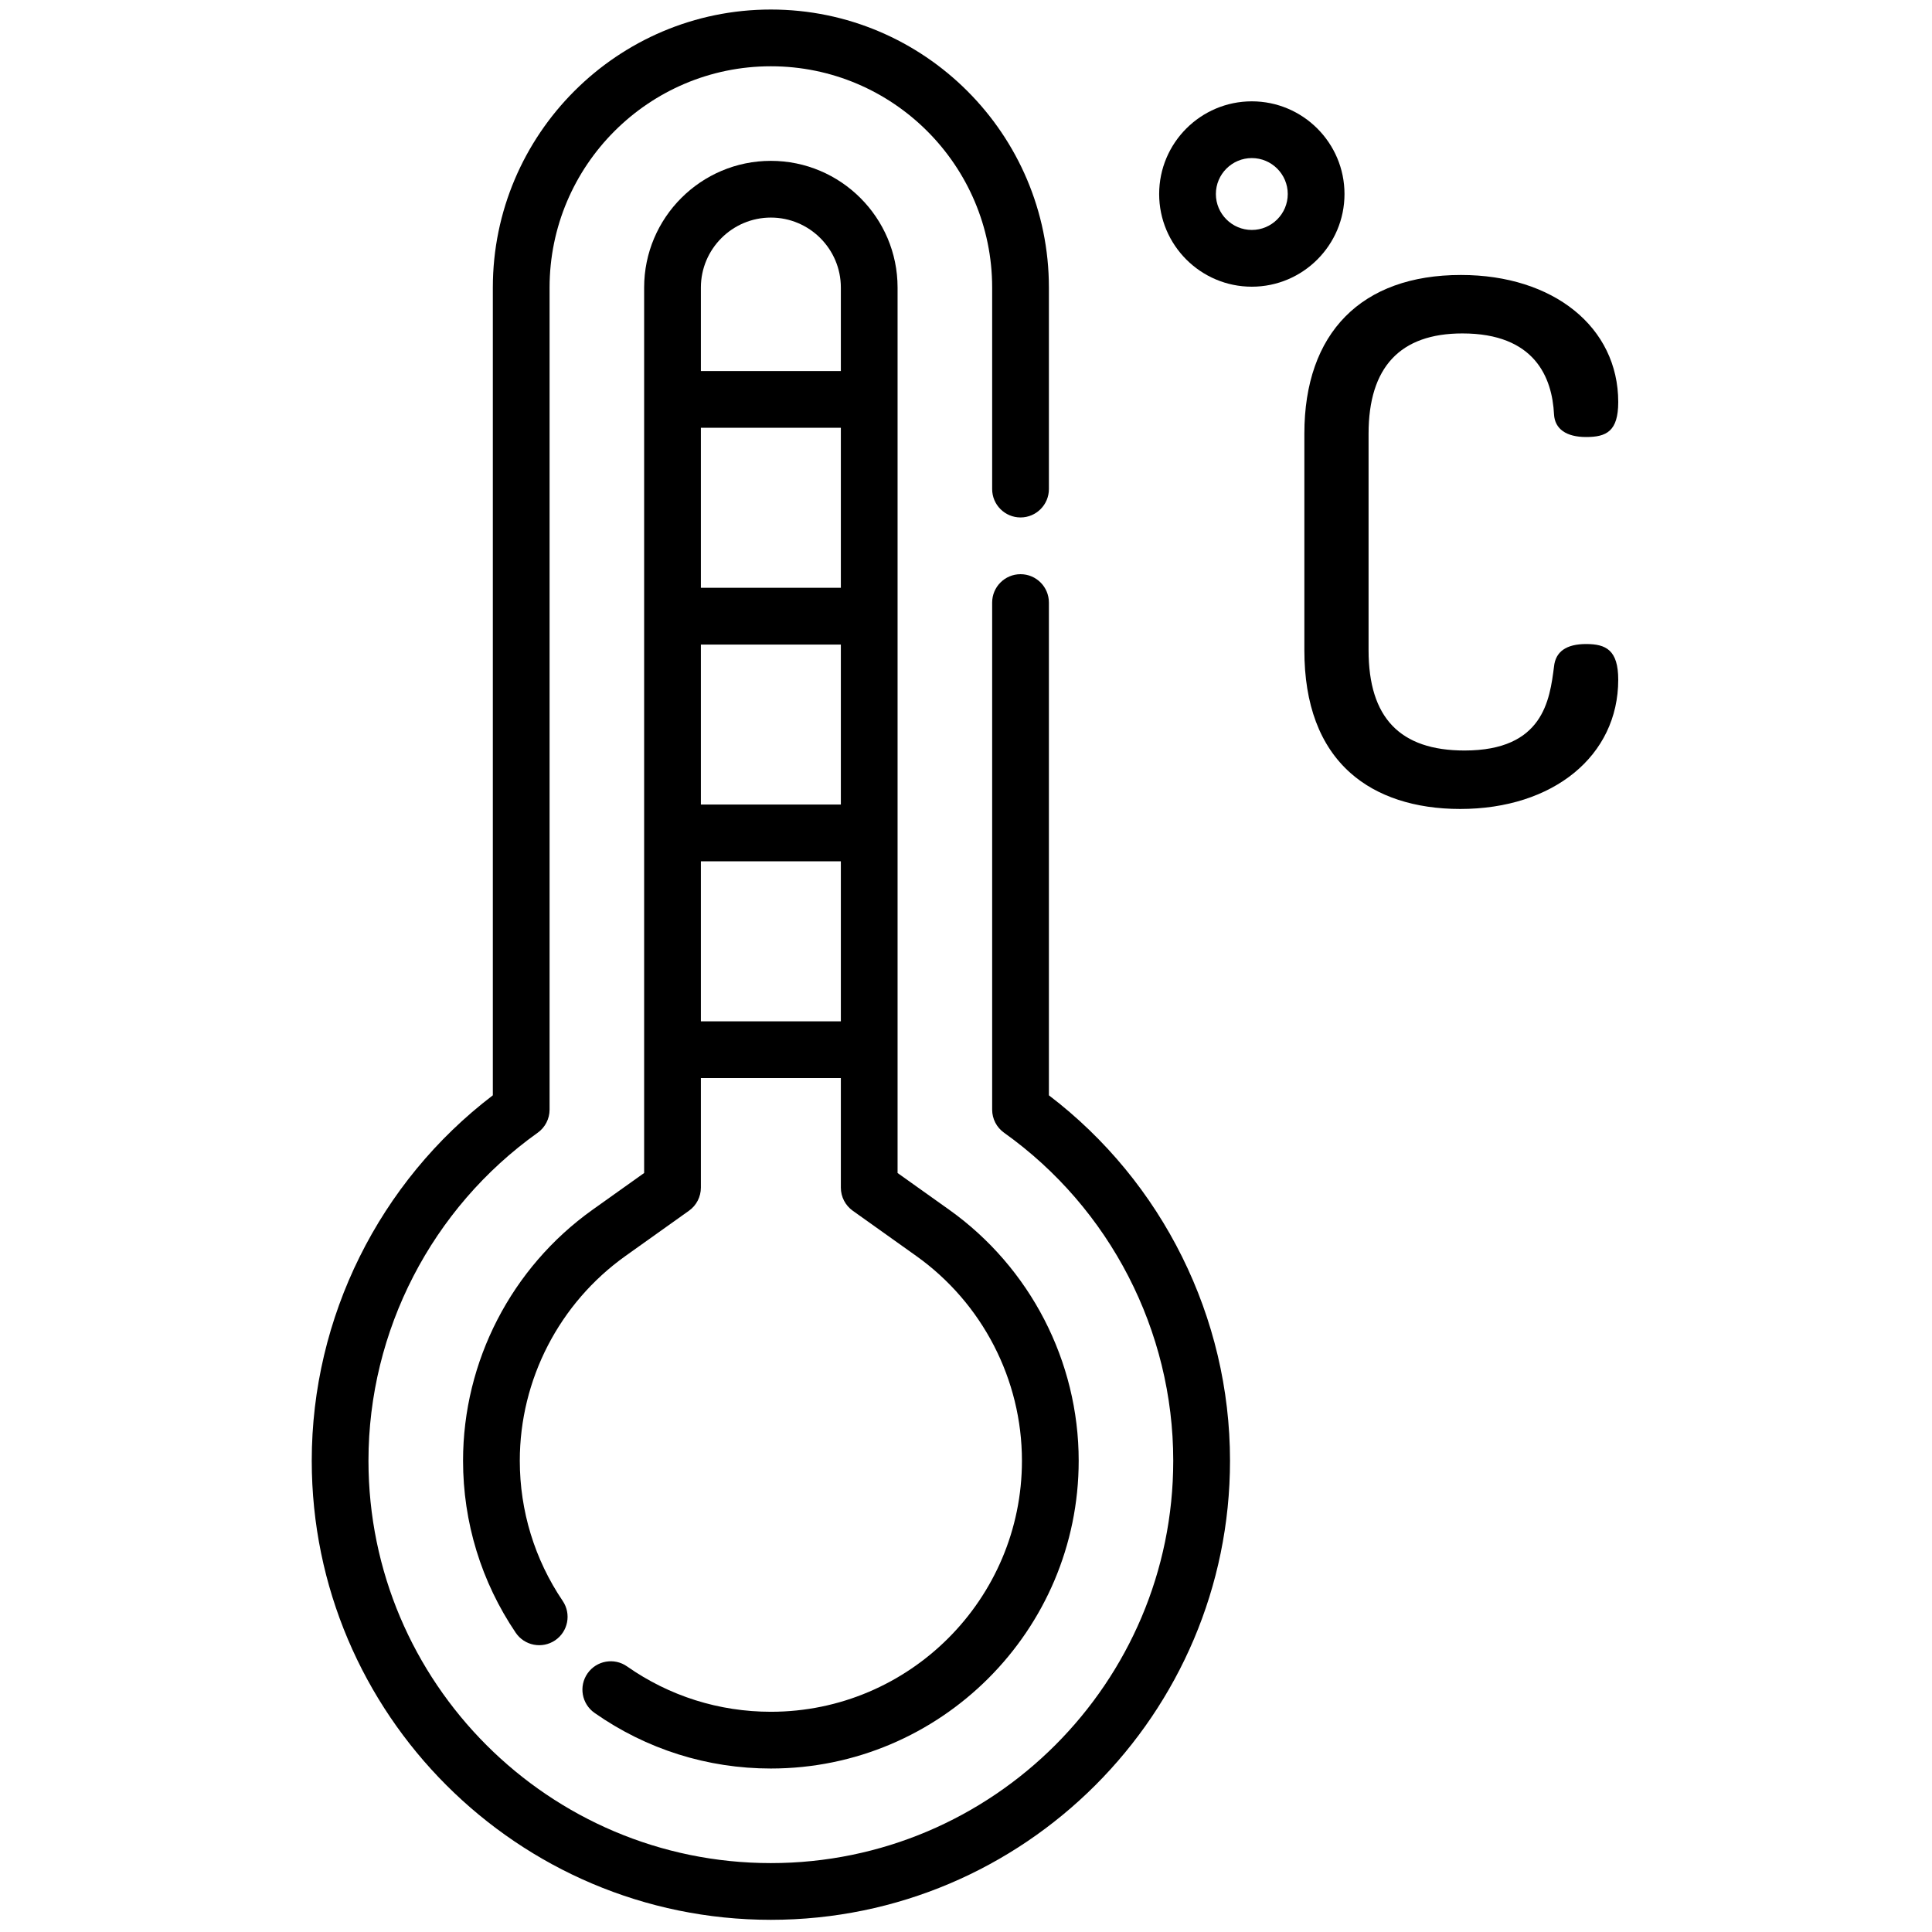 <svg width="89" height="89" viewBox="0 0 89 89" fill="none" xmlns="http://www.w3.org/2000/svg">
<g clip-path="url(#clip0)">
<path d="M48.319 50.457V27.758C48.319 27.036 47.734 26.451 47.012 26.451C46.29 26.451 45.705 27.036 45.705 27.758V51.117C45.705 51.54 45.909 51.936 46.254 52.181C51.134 55.658 54.047 61.306 54.047 67.289C54.047 77.51 45.732 85.826 35.511 85.826C25.29 85.826 16.974 77.51 16.974 67.289C16.974 61.306 19.888 55.658 24.769 52.181C25.112 51.936 25.317 51.54 25.317 51.117V13.248C25.317 7.627 29.89 3.053 35.511 3.053C41.132 3.053 45.705 7.627 45.705 13.248V22.529C45.705 23.251 46.29 23.837 47.012 23.837C47.734 23.837 48.319 23.251 48.319 22.529V13.248C48.319 6.185 42.573 0.439 35.511 0.439C28.448 0.439 22.703 6.185 22.703 13.248V50.457C17.467 54.449 14.361 60.69 14.361 67.289C14.361 78.951 23.849 88.439 35.511 88.439C47.173 88.439 56.662 78.951 56.662 67.289C56.662 60.69 53.555 54.449 48.319 50.457V50.457Z" fill="black"/>
<path d="M35.511 78.855C33.127 78.855 30.837 78.133 28.887 76.766C28.297 76.351 27.481 76.494 27.067 77.085C26.652 77.676 26.796 78.491 27.387 78.906C29.778 80.583 32.587 81.469 35.511 81.469C43.33 81.469 49.691 75.108 49.691 67.289C49.691 62.712 47.461 58.391 43.726 55.729L41.348 54.036V13.247C41.348 10.028 38.73 7.41 35.511 7.41C32.292 7.41 29.673 10.028 29.673 13.247V54.036L27.296 55.729C23.561 58.391 21.331 62.712 21.331 67.289C21.331 70.127 22.17 72.867 23.757 75.214C24.161 75.811 24.973 75.968 25.572 75.564C26.17 75.16 26.326 74.348 25.922 73.749C24.629 71.837 23.945 69.602 23.945 67.289C23.945 63.555 25.765 60.03 28.813 57.858L31.738 55.774C32.083 55.529 32.287 55.132 32.287 54.709V49.663H38.735V54.709C38.735 55.132 38.939 55.529 39.283 55.774L42.209 57.858C45.257 60.03 47.077 63.555 47.077 67.289C47.077 73.667 41.888 78.855 35.511 78.855V78.855ZM38.735 27.078H32.287V19.706H38.735V27.078ZM32.287 29.692H38.735V37.063H32.287V29.692ZM35.511 10.023C37.289 10.023 38.735 11.47 38.735 13.247V17.092H32.287V13.247C32.287 11.47 33.734 10.023 35.511 10.023ZM32.287 47.05V39.678H38.735V47.05H32.287Z" fill="black"/>
<path d="M73.067 29.668C72.155 29.668 71.657 30.018 71.588 30.705C71.391 32.246 71.095 34.573 67.466 34.573C64.492 34.573 63.045 33.062 63.045 29.954V19.979C63.045 16.914 64.5 15.36 67.367 15.36C70.701 15.36 71.503 17.387 71.588 19.089C71.625 19.761 72.151 20.132 73.067 20.132C74.003 20.132 74.546 19.869 74.546 18.521C74.546 15.074 71.566 12.667 67.3 12.667C62.717 12.667 60.087 15.332 60.087 19.979V29.954C60.087 32.452 60.801 34.354 62.209 35.607C63.427 36.692 65.176 37.266 67.267 37.266C71.553 37.266 74.546 34.818 74.546 31.312C74.546 29.944 73.98 29.668 73.067 29.668Z" fill="black"/>
<path d="M61.936 8.938C61.936 6.584 60.021 4.668 57.667 4.668C55.312 4.668 53.398 6.584 53.398 8.938C53.398 11.292 55.312 13.207 57.667 13.207C60.021 13.207 61.936 11.292 61.936 8.938ZM57.667 10.593C56.754 10.593 56.011 9.85 56.011 8.938C56.011 8.025 56.754 7.282 57.667 7.282C58.579 7.282 59.322 8.025 59.322 8.938C59.322 9.85 58.579 10.593 57.667 10.593Z" fill="black"/>
</g>
<defs>
<clipPath id="clip0">
<rect width="88" height="88" fill="white" transform="translate(0.439 0.439)"/>
</clipPath>
</defs>
</svg>
